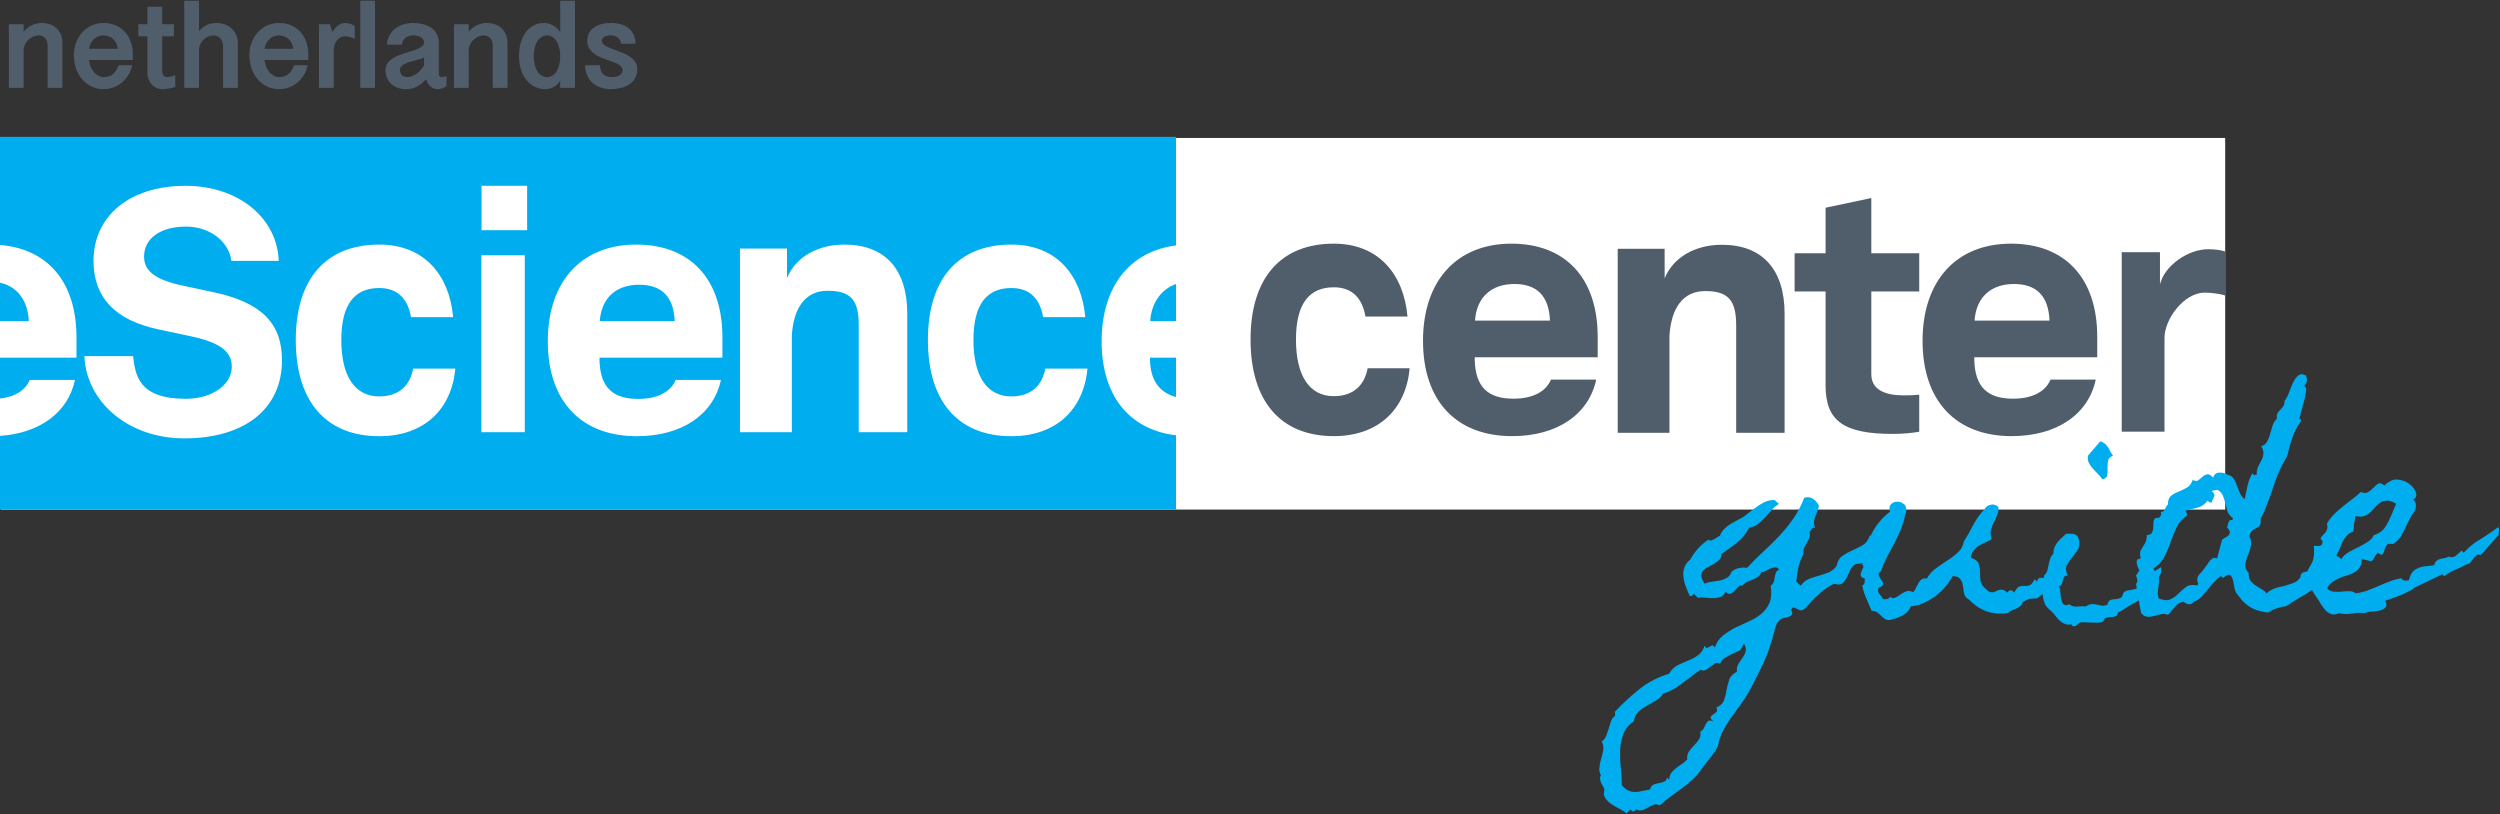 <svg width="2247" height="732" viewBox="0 0 2247 732" fill="none" xmlns="http://www.w3.org/2000/svg">
    <rect x="0" y="0" width="2247" height="732" fill="#333333" stroke="none"/>
    <path d="M2000 124H1V458H2000V124Z" fill="white"/>
    <path d="M1057 123H0V458H1057V123Z" fill="#00ADEF"/>
    <path d="M1358.47 219C1407.21 219 1436 250.113 1436 302.719V321.11H1325.49V323.364C1326.09 348.014 1337.48 358.332 1360.27 358.332C1377.52 358.332 1389.36 352.169 1394.01 341.197H1434.65C1428.05 372.46 1399.56 392 1359.07 392C1308.69 392 1279 360.136 1279 306.327C1279 252.368 1309.29 219 1358.47 219ZM1361.17 255.257C1340.92 255.257 1327.23 266.646 1325.73 288.14H1393.11C1392.21 266.195 1381.56 255.257 1361.17 255.257Z" fill="#505D6B"/>
    <path d="M1807.47 219C1856.21 219 1885 250.113 1885 302.719V321.11H1774.49V323.364C1775.09 348.014 1786.48 358.332 1809.27 358.332C1826.52 358.332 1838.36 352.169 1843.01 341.197H1883.65C1877.05 372.46 1848.56 392 1808.07 392C1757.69 392 1728 360.136 1728 306.327C1728 252.368 1758.29 219 1807.47 219ZM1810.17 255.257C1789.92 255.257 1776.23 266.646 1774.73 288.14H1842.11C1841.21 266.195 1830.56 255.257 1810.17 255.257Z" fill="#505D6B"/>
    <path d="M166.812 167C214.481 167 249.176 196.03 250.525 234.486H207.953C205.854 217.428 188.997 203.661 167.112 203.661C144.476 203.661 129.486 214.136 129.486 230.596C129.486 243.914 139.829 251.545 165.163 256.932L191.246 262.469C234.718 271.597 253.455 290.301 253.455 323.82C253.455 367.365 220.027 394 165.763 394C114.196 394 77.493 360.328 75.845 320.076H119.616C121.715 337.584 124.675 358.437 167.112 358.437C190.646 358.437 208.335 345.817 208.335 329.506C208.335 315.74 197.542 307.809 171.009 302.123L142.828 296.137C103.403 287.907 84.066 267.407 84.066 234.486C84.066 193.785 116.894 167 166.812 167ZM340.877 219.822C381.53 219.822 403.943 247.485 407.284 285.044H369.416C366.631 269.332 358.14 258.872 340.877 258.872C319.019 258.872 306.767 273.093 306.767 305.564C306.767 338.485 319.158 356.291 340.877 356.291C357.444 356.291 368.304 347.612 371.367 331.302H409.235C405.894 368.262 380.834 392.055 340.877 392.055C292.984 392.055 265.836 360.93 265.836 305.564C265.836 250.797 292.845 219.822 340.877 219.822ZM909.041 219.822C949.694 219.822 972.107 247.485 975.449 285.044H937.58C934.796 269.332 926.305 258.872 909.041 258.872C887.183 258.872 874.931 273.093 874.931 305.564C874.931 338.485 887.322 356.291 909.041 356.291C925.608 356.291 936.468 347.612 939.531 331.302H977.399C974.058 368.262 948.998 392.055 909.041 392.055C861.148 392.055 834 360.93 834 305.564C834 250.797 861.009 219.822 909.041 219.822ZM67.39 341.477C61.247 370.465 36.12 389.329 0.001 391.782L0.001 358.174C13.3 356.73 22.535 351.01 26.61 341.836L26.766 341.477H67.39ZM471.663 229.403V388.463H432.663V229.403H471.663ZM0 220.171C42.927 223.676 68.197 253.375 68.73 301.605L68.739 303.17V321.479L0 321.478V288.654L25.867 288.655C25.101 270.061 15.432 257.429 0 254.079L0 220.171ZM571.809 219.822C620.04 219.822 648.731 250.181 649.3 301.605L649.309 303.17V321.479H538.833V323.724C539.432 348.264 550.823 358.536 573.608 358.536C590.657 358.536 602.428 352.535 607.18 341.836L607.336 341.477H647.959C641.364 372.602 612.882 392.055 572.409 392.055C522.042 392.055 492.361 360.332 492.361 306.761C492.361 253.042 522.641 219.822 571.809 219.822ZM1057 220.593L1057 255.277C1043.88 259.877 1035.16 271.789 1033.82 288.016L1033.77 288.655L1057 288.655V321.478L1033.62 321.479V323.724C1034.08 342.588 1042.69 353.021 1057 356.838L1057 391.278C1014.69 386.117 990.148 355.47 990.148 306.761C990.148 257.794 1015.31 225.86 1057 220.593ZM758.924 219.822C795.65 219.822 815.437 242.268 815.437 281.772V388.463H771.816V292.097C771.816 269.352 764.478 261.347 743.792 261.347C723.555 261.347 713.236 277.044 711.707 301.473V388.463H665.085V223.413H707.358V249.899C715.003 231.344 734.49 219.822 758.924 219.822ZM574.5 255.918C554.465 255.918 540.846 267.031 539.121 288.016L539.072 288.655H606.437C605.537 266.808 594.886 255.918 574.5 255.918ZM473.791 167V206.929H432.791V167H473.791Z" fill="white"/>
    <path d="M1500.51 389V301.824C1502.04 277.343 1512.33 261.613 1532.52 261.613C1553.16 261.613 1560.48 269.635 1560.48 292.429V389H1604V282.082C1604 242.493 1584.26 220 1547.62 220C1523.24 220 1503.8 231.547 1496.17 250.141V223.599H1454V389H1500.51Z" fill="#505D6B"/>
    <path d="M1198.83 392C1238.68 392 1263.67 368.102 1267 330.977H1229.24C1226.18 347.36 1215.35 356.077 1198.83 356.077C1177.17 356.077 1164.82 338.191 1164.82 305.124C1164.82 272.508 1177.03 258.224 1198.83 258.224C1216.05 258.224 1224.51 268.731 1227.29 284.512H1265.05C1261.72 246.786 1239.37 219 1198.83 219C1150.93 219 1124 250.113 1124 305.124C1124 360.737 1151.07 392 1198.83 392Z" fill="#505D6B"/>
    <path fill-rule="evenodd" clip-rule="evenodd" d="M1701.37 390C1710.43 390 1719.17 389.1 1725 388.051V354.76C1720.47 355.21 1717.23 355.36 1711.08 355.36C1695.06 355.36 1681.94 350.763 1681.94 336.367V261.989H1725V227.649H1681.94V178L1640.84 186.711V227.649H1613V261.989H1640.84V346.714C1640.84 378.955 1657.99 390 1701.37 390Z" fill="#505D6B"/>
    <path fill-rule="evenodd" clip-rule="evenodd" d="M1945.45 388V303.786C1945.45 286.706 1963.02 263.006 1981.59 263.006C1987.86 263.006 1996.93 264.351 2000 265.696V226.092C1996.66 224.747 1990.13 224 1984.79 224C1966.11 224 1945.25 239.183 1941.38 255.622V226.69H1907V388H1945.45Z" fill="#505D6B"/>
    <path d="M7.971 21.771H21.238V28.517C23.712 25.706 26.298 23.701 28.996 22.502C31.732 21.265 34.524 20.647 37.372 20.647C40.296 20.647 42.919 21.078 45.243 21.94C47.566 22.802 49.515 24.038 51.089 25.65C52.701 27.224 53.938 29.135 54.8 31.384C55.662 33.595 56.093 36.069 56.093 38.805V79H42.825V40.941C42.825 39.479 42.619 38.186 42.207 37.062C41.795 35.938 41.233 34.982 40.521 34.195C39.809 33.408 38.965 32.827 37.991 32.452C37.016 32.04 35.986 31.834 34.899 31.834C33.137 31.834 31.432 32.209 29.783 32.958C28.134 33.67 26.672 34.645 25.398 35.881C24.161 37.081 23.149 38.486 22.363 40.098C21.613 41.672 21.238 43.321 21.238 45.045V79H7.971V21.771Z" fill="#505D6B"/>
    <path d="M79.985 53.927C80.21 55.988 80.697 57.956 81.447 59.83C82.196 61.666 83.152 63.297 84.314 64.721C85.475 66.107 86.825 67.213 88.361 68.037C89.898 68.862 91.547 69.274 93.308 69.274C96.569 69.274 99.267 68.394 101.404 66.632C103.577 64.833 105.301 62.154 106.576 58.593H118.831C118.081 62.004 116.863 65.039 115.177 67.7C113.528 70.361 111.56 72.61 109.274 74.446C106.988 76.283 104.458 77.688 101.685 78.662C98.949 79.637 96.119 80.124 93.196 80.124C89.073 80.124 85.363 79.3 82.065 77.651C78.767 76.002 75.956 73.79 73.632 71.017C71.309 68.244 69.51 65.02 68.236 61.348C66.999 57.637 66.38 53.74 66.38 49.654C66.38 45.832 66.999 42.178 68.236 38.692C69.51 35.169 71.309 32.077 73.632 29.416C75.956 26.718 78.767 24.582 82.065 23.008C85.4 21.434 89.13 20.647 93.252 20.647C97.225 20.647 100.823 21.359 104.046 22.783C107.269 24.207 110.024 26.193 112.31 28.742C114.596 31.253 116.339 34.232 117.538 37.68C118.775 41.091 119.393 44.782 119.393 48.755V53.927H79.985ZM105.901 43.864C105.676 42.065 105.208 40.435 104.496 38.973C103.821 37.512 102.921 36.256 101.797 35.207C100.673 34.12 99.342 33.295 97.806 32.733C96.269 32.134 94.583 31.834 92.746 31.834C91.06 31.834 89.486 32.152 88.024 32.789C86.6 33.427 85.326 34.289 84.201 35.375C83.114 36.462 82.196 37.736 81.447 39.198C80.734 40.66 80.247 42.215 79.985 43.864H105.901Z" fill="#505D6B"/>
    <path d="M145.759 6.03V21.771H156.271V32.621H145.759V63.765C145.759 65.339 146.115 66.651 146.827 67.7C147.577 68.75 148.607 69.274 149.919 69.274C150.331 69.274 151.156 69.218 152.392 69.106C153.629 68.956 155.334 68.45 157.508 67.588V78.044C155.185 78.944 152.973 79.506 150.875 79.731C148.813 79.993 147.108 80.124 145.759 80.124C143.997 80.124 142.311 79.768 140.699 79.056C139.088 78.344 137.664 77.351 136.427 76.076C135.228 74.765 134.272 73.191 133.56 71.354C132.848 69.518 132.492 67.475 132.492 65.227V32.621H124.34V21.771H132.492V6.03H145.759Z" fill="#505D6B"/>
    <path d="M178.871 0.633V28.011C183.031 23.101 188.24 20.647 194.499 20.647C197.422 20.647 200.064 21.115 202.426 22.052C204.824 22.989 206.848 24.282 208.497 25.931C210.184 27.58 211.477 29.51 212.376 31.721C213.313 33.932 213.781 36.294 213.781 38.805V79H200.514V41.84C200.514 40.041 200.271 38.524 199.783 37.287C199.296 36.013 198.64 34.982 197.816 34.195C197.029 33.37 196.111 32.771 195.061 32.396C194.012 32.021 192.925 31.834 191.801 31.834C190.264 31.834 188.727 32.171 187.191 32.846C185.654 33.52 184.268 34.438 183.031 35.6C181.794 36.762 180.782 38.13 179.995 39.704C179.245 41.278 178.871 42.965 178.871 44.764V79H165.603V0.633H178.871Z" fill="#505D6B"/>
    <path d="M237.73 53.927C237.955 55.988 238.442 57.956 239.192 59.83C239.941 61.666 240.897 63.297 242.059 64.721C243.22 66.107 244.57 67.213 246.106 68.037C247.643 68.862 249.292 69.274 251.053 69.274C254.314 69.274 257.012 68.394 259.149 66.632C261.322 64.833 263.046 62.154 264.321 58.593H276.576C275.826 62.004 274.608 65.039 272.922 67.7C271.273 70.361 269.305 72.61 267.019 74.446C264.733 76.283 262.203 77.688 259.43 78.662C256.694 79.637 253.864 80.124 250.941 80.124C246.818 80.124 243.108 79.3 239.81 77.651C236.512 76.002 233.701 73.79 231.377 71.017C229.054 68.244 227.255 65.02 225.981 61.348C224.744 57.637 224.125 53.74 224.125 49.654C224.125 45.832 224.744 42.178 225.981 38.692C227.255 35.169 229.054 32.077 231.377 29.416C233.701 26.718 236.512 24.582 239.81 23.008C243.145 21.434 246.875 20.647 250.997 20.647C254.97 20.647 258.568 21.359 261.791 22.783C265.014 24.207 267.768 26.193 270.055 28.742C272.341 31.253 274.084 34.232 275.283 37.68C276.52 41.091 277.138 44.782 277.138 48.755V53.927H237.73ZM263.646 43.864C263.421 42.065 262.953 40.435 262.241 38.973C261.566 37.512 260.666 36.256 259.542 35.207C258.418 34.12 257.087 33.295 255.551 32.733C254.014 32.134 252.328 31.834 250.491 31.834C248.805 31.834 247.231 32.152 245.769 32.789C244.345 33.427 243.071 34.289 241.946 35.375C240.859 36.462 239.941 37.736 239.192 39.198C238.479 40.66 237.992 42.215 237.73 43.864H263.646Z" fill="#505D6B"/>
    <path d="M286.695 21.771H296.533L298.725 28.798C300.449 26.1 302.23 24.076 304.066 22.727C305.94 21.34 307.982 20.647 310.194 20.647C310.868 20.647 311.955 20.797 313.454 21.096C314.953 21.359 316.752 22.071 318.851 23.233V34.701C317.464 34.176 316.265 33.764 315.253 33.464C314.279 33.164 313.454 32.958 312.78 32.846C312.142 32.696 311.637 32.621 311.262 32.621C310.924 32.583 310.681 32.565 310.531 32.565C308.882 32.565 307.402 32.921 306.09 33.633C304.778 34.307 303.672 35.225 302.773 36.387C301.874 37.512 301.18 38.823 300.693 40.322C300.206 41.822 299.962 43.377 299.962 44.989V79H286.695V21.771Z" fill="#505D6B"/>
    <path d="M337.065 0.633V79H323.798V0.633H337.065Z" fill="#505D6B"/>
    <path d="M401.265 77.482C400.178 78.157 399.223 78.662 398.398 79C397.574 79.375 396.824 79.637 396.149 79.787C395.512 79.974 394.95 80.068 394.463 80.068C394.013 80.105 393.62 80.124 393.282 80.124C391.933 80.124 390.696 79.881 389.572 79.393C388.485 78.906 387.511 78.269 386.649 77.482C385.824 76.657 385.093 75.721 384.456 74.671C383.857 73.584 383.351 72.441 382.938 71.242C381.252 73.003 379.659 74.465 378.16 75.627C376.661 76.751 375.181 77.651 373.719 78.325C372.257 79 370.796 79.468 369.334 79.731C367.872 79.993 366.354 80.124 364.78 80.124C362.194 80.124 359.777 79.731 357.528 78.944C355.317 78.119 353.387 76.976 351.738 75.514C350.089 74.015 348.796 72.216 347.859 70.118C346.922 68.019 346.454 65.695 346.454 63.147C346.454 60.935 346.941 59.024 347.915 57.413C348.927 55.801 350.239 54.395 351.85 53.196C353.499 51.997 355.355 50.966 357.416 50.104C359.515 49.242 361.632 48.474 363.768 47.799C365.942 47.087 368.06 46.413 370.121 45.776C372.22 45.138 374.075 44.464 375.686 43.752C377.335 43.04 378.647 42.253 379.622 41.391C380.634 40.491 381.14 39.423 381.14 38.186C381.14 36.987 380.821 35.994 380.184 35.207C379.584 34.382 378.797 33.726 377.823 33.239C376.886 32.715 375.818 32.34 374.618 32.115C373.457 31.89 372.313 31.777 371.189 31.777C370.065 31.777 368.94 31.946 367.816 32.283C366.692 32.583 365.661 33.071 364.724 33.745C363.825 34.42 363.056 35.3 362.419 36.387C361.782 37.437 361.37 38.692 361.182 40.154H347.747C347.971 36.856 348.777 33.989 350.164 31.553C351.588 29.079 353.387 27.037 355.561 25.425C357.734 23.813 360.171 22.614 362.869 21.827C365.605 21.04 368.378 20.647 371.189 20.647C374.262 20.647 377.186 20.984 379.959 21.659C382.77 22.333 385.243 23.401 387.38 24.863C389.516 26.325 391.221 28.198 392.495 30.485C393.77 32.733 394.407 35.45 394.407 38.636V66.407C394.407 67.157 394.65 67.85 395.138 68.487C395.625 69.087 396.318 69.387 397.218 69.387C397.33 69.387 397.742 69.349 398.454 69.274C399.166 69.162 400.103 68.787 401.265 68.15V77.482ZM381.14 51.566C380.278 52.091 379.153 52.559 377.766 52.971C376.38 53.384 374.881 53.815 373.269 54.264C371.658 54.677 370.027 55.126 368.378 55.614C366.767 56.101 365.305 56.682 363.993 57.356C362.682 57.993 361.595 58.762 360.733 59.661C359.908 60.523 359.496 61.554 359.496 62.753C359.496 63.915 359.683 64.908 360.058 65.733C360.433 66.557 360.92 67.232 361.52 67.756C362.157 68.281 362.869 68.675 363.656 68.937C364.443 69.162 365.23 69.274 366.017 69.274C368.603 69.274 371.227 68.412 373.888 66.688C376.586 64.927 379.003 62.285 381.14 58.762V51.566Z" fill="#505D6B"/>
    <path d="M408.011 21.771H421.278V28.517C423.752 25.706 426.338 23.701 429.036 22.502C431.772 21.265 434.564 20.647 437.413 20.647C440.336 20.647 442.96 21.078 445.283 21.94C447.607 22.802 449.556 24.038 451.13 25.65C452.741 27.224 453.978 29.135 454.84 31.384C455.702 33.595 456.133 36.069 456.133 38.805V79H442.866V40.941C442.866 39.479 442.66 38.186 442.247 37.062C441.835 35.938 441.273 34.982 440.561 34.195C439.849 33.408 439.006 32.827 438.031 32.452C437.057 32.04 436.026 31.834 434.939 31.834C433.178 31.834 431.472 32.209 429.823 32.958C428.174 33.67 426.713 34.645 425.439 35.881C424.202 37.081 423.19 38.486 422.403 40.098C421.653 41.672 421.278 43.321 421.278 45.045V79H408.011V21.771Z" fill="#505D6B"/>
    <path d="M516.791 79H503.524V72.704C502.662 74.053 501.669 75.215 500.544 76.189C499.458 77.126 498.315 77.894 497.115 78.494C495.953 79.056 494.773 79.468 493.574 79.731C492.374 79.993 491.231 80.124 490.144 80.124C486.471 80.124 483.173 79.356 480.25 77.819C477.327 76.283 474.835 74.184 472.773 71.523C470.749 68.862 469.194 65.733 468.107 62.135C467.02 58.537 466.477 54.677 466.477 50.554C466.477 46.469 466.945 42.609 467.882 38.973C468.857 35.338 470.3 32.171 472.211 29.473C474.122 26.737 476.484 24.582 479.294 23.008C482.143 21.434 485.422 20.647 489.132 20.647C490.444 20.647 491.775 20.834 493.124 21.209C494.473 21.546 495.766 22.071 497.003 22.783C498.277 23.457 499.458 24.319 500.544 25.369C501.669 26.381 502.662 27.543 503.524 28.854V0.633H516.791V79ZM503.524 49.767C503.449 47.293 503.13 44.97 502.568 42.796C502.044 40.622 501.275 38.73 500.263 37.118C499.251 35.469 498.033 34.176 496.609 33.239C495.185 32.302 493.555 31.834 491.718 31.834C489.807 31.834 488.102 32.34 486.603 33.352C485.104 34.326 483.848 35.657 482.836 37.343C481.824 39.029 481.056 41.016 480.531 43.302C480.006 45.551 479.744 47.968 479.744 50.554C479.744 53.14 480.006 55.576 480.531 57.862C481.056 60.111 481.824 62.097 482.836 63.821C483.848 65.508 485.104 66.838 486.603 67.813C488.102 68.787 489.807 69.274 491.718 69.274C493.592 69.274 495.26 68.787 496.722 67.813C498.183 66.838 499.42 65.508 500.432 63.821C501.444 62.097 502.212 60.111 502.737 57.862C503.262 55.576 503.524 53.14 503.524 50.554V49.767Z" fill="#505D6B"/>
    <path d="M539.278 58.593C539.315 60.542 539.615 62.21 540.177 63.596C540.74 64.946 541.489 66.051 542.426 66.913C543.363 67.738 544.431 68.337 545.63 68.712C546.83 69.087 548.104 69.274 549.453 69.274C550.727 69.274 551.964 69.181 553.164 68.993C554.4 68.768 555.487 68.412 556.424 67.925C557.399 67.438 558.167 66.782 558.729 65.957C559.291 65.133 559.572 64.084 559.572 62.809C559.572 61.76 559.235 60.842 558.56 60.055C557.886 59.268 556.986 58.556 555.862 57.918C554.775 57.244 553.52 56.644 552.095 56.12C550.671 55.595 549.21 55.07 547.711 54.545C545.424 53.758 543.101 52.896 540.74 51.959C538.379 50.985 536.242 49.823 534.331 48.474C532.419 47.087 530.845 45.457 529.609 43.583C528.409 41.672 527.81 39.367 527.81 36.668C527.81 33.97 528.353 31.628 529.44 29.641C530.527 27.617 532.007 25.95 533.881 24.638C535.755 23.289 537.966 22.296 540.515 21.659C543.101 20.984 545.893 20.647 548.891 20.647C552.189 20.647 555.187 21.021 557.886 21.771C560.584 22.52 562.889 23.663 564.801 25.2C566.749 26.699 568.267 28.629 569.354 30.991C570.478 33.352 571.116 36.125 571.266 39.311H558.167C557.98 37.886 557.605 36.706 557.043 35.769C556.518 34.794 555.843 34.026 555.019 33.464C554.194 32.864 553.257 32.452 552.208 32.227C551.159 31.965 550.053 31.834 548.891 31.834C546.305 31.834 544.319 32.302 542.932 33.239C541.583 34.139 540.908 35.338 540.908 36.837C540.908 37.774 541.246 38.617 541.92 39.367C542.595 40.116 543.476 40.81 544.562 41.447C545.687 42.084 546.961 42.684 548.385 43.246C549.809 43.77 551.29 44.314 552.826 44.876C555.112 45.701 557.436 46.6 559.797 47.575C562.196 48.549 564.351 49.692 566.262 51.004C568.174 52.316 569.729 53.871 570.928 55.67C572.165 57.431 572.783 59.511 572.783 61.91C572.783 65.133 572.127 67.906 570.816 70.23C569.541 72.516 567.799 74.39 565.588 75.852C563.414 77.313 560.884 78.381 557.998 79.056C555.112 79.768 552.077 80.124 548.891 80.124C545.855 80.124 542.951 79.674 540.177 78.775C537.442 77.876 535.024 76.545 532.925 74.784C530.864 72.985 529.196 70.736 527.922 68.037C526.648 65.339 525.955 62.191 525.842 58.593H539.278Z" fill="#505D6B"/>
    <path d="M1688.05 485.111C1686.41 487.196 1685.15 489.504 1684.26 492.036C1683.36 494.568 1682.24 496.95 1680.9 499.184C1679.71 501.418 1678.15 503.28 1676.21 504.769C1674.43 506.258 1671.89 506.928 1668.62 506.78C1666.24 507.673 1664.45 509.311 1663.26 511.694C1662.21 513.928 1661.17 516.236 1660.13 518.619C1659.09 520.853 1657.75 522.715 1656.11 524.204C1654.47 525.544 1652.01 525.693 1648.74 524.651C1644.57 526.438 1640.77 528.821 1637.34 531.799C1634.07 534.629 1630.94 537.607 1627.96 540.735C1626.92 541.777 1625.73 543.117 1624.39 544.756C1623.05 546.245 1621.78 547.362 1620.59 548.106C1619.55 548.702 1618.5 548.777 1617.46 548.33C1616.42 547.883 1615.45 547.436 1614.56 546.99C1613.66 546.394 1612.77 546.096 1611.88 546.096C1611.13 546.096 1610.46 546.766 1609.87 548.106C1610.91 550.191 1611.13 551.606 1610.54 552.351C1609.94 553.244 1608.97 553.915 1607.63 554.361C1606.29 554.808 1604.88 555.18 1603.39 555.478C1601.9 555.776 1600.71 556.297 1599.81 557.042C1598.03 558.68 1596.76 560.691 1596.02 563.073C1595.27 565.456 1594.6 567.839 1594.01 570.222C1591.31 581.023 1586.43 594.082 1581.05 603.954C1579.41 607.23 1577.77 610.506 1576.14 613.783C1574.5 617.208 1572.71 620.484 1570.77 623.612C1564.18 635.704 1550.58 648.932 1545.53 664.492C1545.23 665.385 1545.01 666.279 1544.86 667.173C1544.71 668.066 1544.49 669.034 1544.19 670.077C1543.45 672.162 1542.25 674.321 1540.62 676.555C1538.98 678.789 1537.19 681.097 1535.25 683.48C1533.32 685.863 1531.46 688.32 1529.67 690.852C1519.91 705.493 1504.72 712.049 1491.69 723.913C1489.91 722.871 1488.19 722.647 1486.56 723.243C1484.77 723.839 1483.06 724.658 1481.42 725.7C1479.63 726.743 1477.92 727.562 1476.28 728.158C1474.49 728.753 1472.63 728.53 1470.7 727.488C1469.65 728.679 1468.76 729.275 1468.01 729.275C1467.27 729.424 1466.38 728.828 1465.33 727.488L1461.98 731.062C1460.2 729.572 1458.04 728.158 1455.51 726.817C1452.82 725.626 1450.37 724.211 1448.13 722.573C1445.9 721.084 1444.11 719.297 1442.77 717.212C1441.43 715.276 1441.21 712.744 1442.1 709.616C1441.8 708.723 1441.36 707.755 1440.76 706.712C1440.02 705.67 1439.42 704.553 1438.97 703.362C1438.53 702.319 1438.23 701.202 1438.08 700.011C1437.93 698.968 1438.23 698 1438.97 697.107C1437.63 694.575 1437.19 691.969 1437.63 689.288C1437.93 686.756 1438.45 684.225 1439.2 681.693C1439.94 679.161 1440.54 676.629 1440.98 674.098C1441.43 671.566 1440.98 669.034 1439.64 666.502C1441.43 665.162 1442.77 663.449 1443.67 661.365C1444.41 659.28 1445.15 657.12 1445.9 654.886C1446.5 652.652 1447.17 650.493 1447.91 648.408C1448.65 646.323 1449.92 644.61 1451.71 643.27L1451.48 639.696C1458.48 632.25 1465.93 625.399 1473.82 619.144C1481.57 613.038 1490.35 608.496 1500.18 605.517C1502.12 602.092 1504.65 599.56 1507.78 597.922C1510.91 596.433 1514.11 595.018 1517.38 593.678C1520.51 592.486 1523.42 590.923 1526.1 588.987C1528.78 587.199 1530.79 584.295 1532.13 580.274C1532.87 581.913 1533.62 582.583 1534.36 582.285C1535.11 582.136 1535.85 581.764 1536.6 581.168C1537.49 580.721 1538.31 580.349 1539.05 580.051C1539.8 579.902 1540.54 580.572 1541.29 582.062C1542.78 577.594 1545.16 574.02 1548.43 571.339C1551.86 568.658 1555.58 566.275 1559.6 564.19C1563.77 562.254 1567.94 560.318 1572.11 558.382C1576.28 556.595 1579.93 554.361 1583.06 551.681C1586.34 549 1588.79 545.724 1590.43 541.852C1592.07 537.831 1592.44 532.693 1591.55 526.438C1592.89 525.544 1593.78 524.427 1594.23 523.087C1594.68 521.598 1594.97 520.108 1595.12 518.619C1595.42 517.13 1595.79 515.79 1596.24 514.598C1596.69 513.407 1597.65 512.588 1599.14 512.141C1598.1 510.503 1596.84 509.758 1595.35 509.907C1593.86 510.056 1592.29 510.503 1590.66 511.247C1589.17 511.992 1587.75 512.737 1586.41 513.481C1585.07 514.226 1583.95 514.375 1583.06 513.928C1582.61 516.013 1581.65 517.502 1580.16 518.396C1578.82 519.289 1577.33 520.108 1575.69 520.853C1574.05 521.449 1572.34 522.119 1570.55 522.864C1568.76 523.608 1567.35 524.8 1566.31 526.438C1564.97 525.842 1563.7 526.14 1562.51 527.331C1561.47 528.374 1560.35 529.565 1559.16 530.906C1558.12 532.097 1556.92 532.99 1555.58 533.586C1554.24 534.182 1552.68 533.586 1550.89 531.799C1550 534.182 1548.51 535.746 1546.42 536.49C1544.49 537.235 1542.33 537.607 1539.95 537.607C1537.56 537.607 1535.11 537.458 1532.57 537.16C1530.19 536.863 1528.03 536.937 1526.1 537.384L1522.3 533.586C1522 534.331 1521.55 534.927 1520.96 535.373C1520.21 535.82 1519.47 535.895 1518.72 535.597C1517.53 533.065 1516.42 530.384 1515.37 527.555C1514.18 524.576 1513.44 521.672 1513.14 518.843C1512.69 515.864 1512.92 513.034 1513.81 510.354C1514.7 507.524 1516.49 505.067 1519.17 502.982C1523.34 495.387 1528.78 489.43 1535.48 485.111C1536.22 485.707 1537.04 485.93 1537.94 485.781C1538.83 485.483 1539.72 485.111 1540.62 484.664C1541.66 484.068 1542.63 483.473 1543.52 482.877C1544.41 482.132 1545.23 481.686 1545.98 481.537C1546.42 479.898 1547.24 478.335 1548.43 476.845C1549.78 475.356 1551.19 474.016 1552.68 472.824C1554.32 471.633 1555.96 470.591 1557.59 469.697C1559.38 468.655 1561.02 467.761 1562.51 467.016C1565.34 465.676 1567.94 464.038 1570.33 462.102C1572.86 460.017 1575.39 458.081 1577.92 456.294C1580.45 454.358 1583.06 452.72 1585.74 451.379C1588.42 450.039 1591.47 449.369 1594.9 449.369L1598.92 452.943C1596.39 454.432 1594.16 456.294 1592.22 458.528C1590.43 460.613 1588.57 462.772 1586.63 465.006C1584.7 467.091 1582.61 469.027 1580.38 470.814C1578.15 472.601 1575.39 473.792 1572.11 474.388C1569.43 479.601 1565.78 484.068 1561.17 487.792C1556.7 491.366 1552.08 494.717 1547.32 497.844C1547.32 500.078 1546.65 501.865 1545.31 503.205C1543.97 504.546 1542.4 505.737 1540.62 506.78C1538.83 507.822 1537.04 508.79 1535.25 509.684C1533.47 510.428 1531.98 511.471 1530.79 512.811C1529.74 514.002 1529.22 515.566 1529.22 517.502C1529.22 519.289 1530.19 521.672 1532.13 524.651C1533.91 523.757 1536.07 523.161 1538.61 522.864C1541.14 522.566 1543.59 522.193 1545.98 521.747C1548.36 521.151 1550.45 520.332 1552.23 519.289C1554.17 518.098 1555.51 516.311 1556.25 513.928C1558.34 512.141 1560.57 511.024 1562.96 510.577C1565.34 510.13 1567.8 510.056 1570.33 510.354C1575.24 504.992 1580.16 500.078 1585.07 495.61C1590.13 490.993 1594.9 486.302 1599.37 481.537C1603.84 476.771 1607.93 471.708 1611.65 466.346C1615.53 460.836 1618.88 454.507 1621.71 447.358C1624.68 446.465 1627.37 446.837 1629.75 448.475C1632.13 450.113 1633.84 452.198 1634.89 454.73C1634.59 456.517 1634.07 458.23 1633.32 459.868C1632.73 461.357 1632.13 462.846 1631.54 464.336C1631.09 465.676 1630.72 467.165 1630.42 468.803C1630.27 470.442 1630.57 472.303 1631.31 474.388C1630.12 474.09 1629.15 474.463 1628.41 475.505C1627.81 476.548 1627.14 477.441 1626.4 478.186C1626.84 480.122 1626.77 481.909 1626.17 483.547C1625.58 485.036 1624.83 486.526 1623.94 488.015C1623.05 489.355 1622.23 490.844 1621.48 492.483C1620.89 494.121 1620.74 495.908 1621.04 497.844C1618.95 501.716 1617.39 505.812 1616.35 510.13C1615.45 514.3 1614.86 518.545 1614.56 522.864L1618.58 526.438C1620.51 523.608 1622.9 521.598 1625.73 520.406C1628.71 519.215 1631.68 518.247 1634.66 517.502C1637.64 516.609 1640.55 515.641 1643.38 514.598C1646.2 513.407 1648.66 511.396 1650.75 508.567C1651.64 504.248 1653.5 501.195 1656.33 499.408C1659.16 497.472 1662.14 495.833 1665.27 494.493C1668.39 493.153 1671.37 491.664 1674.2 490.025C1677.18 488.238 1679.27 485.409 1680.46 481.537H1686.04C1685.74 482.281 1685.89 482.951 1686.49 483.547C1687.08 484.143 1687.61 484.664 1688.05 485.111ZM1564.52 584.072C1563.03 584.966 1561.39 585.785 1559.6 586.529C1557.82 587.274 1556.03 588.093 1554.24 588.987C1552.46 589.88 1550.82 590.923 1549.33 592.114C1547.84 593.305 1546.72 594.795 1545.98 596.582C1544.34 595.688 1542.78 595.614 1541.29 596.358C1539.95 597.252 1538.61 598.22 1537.27 599.262C1535.93 600.454 1534.51 601.422 1533.02 602.167C1531.68 602.911 1530.19 602.837 1528.55 601.943C1525.72 603.73 1523.04 605.666 1520.51 607.751C1517.83 609.836 1515.15 611.847 1512.47 613.783C1509.79 615.868 1507.03 617.729 1504.2 619.367C1501.23 621.155 1498.1 622.495 1494.82 623.388C1493.18 626.069 1491.02 628.154 1488.34 629.643C1485.66 631.281 1482.98 632.845 1480.3 634.334C1477.47 635.824 1474.94 637.611 1472.71 639.696C1470.47 641.781 1469.06 644.685 1468.46 648.408C1463.85 651.386 1460.72 655.184 1459.08 659.801C1457.29 664.566 1456.32 669.555 1456.18 674.768C1456.03 680.129 1456.25 685.49 1456.85 690.852C1457.44 696.362 1457.74 701.351 1457.74 705.819C1459.68 708.053 1461.61 709.616 1463.55 710.51C1465.48 711.404 1467.49 711.85 1469.58 711.85C1471.66 711.85 1473.82 711.552 1476.06 710.957C1478.14 710.51 1480.45 710.063 1482.98 709.616C1483.58 707.383 1484.69 705.893 1486.33 705.149C1487.82 704.553 1489.46 704.106 1491.25 703.808C1492.89 703.51 1494.45 703.064 1495.94 702.468C1497.28 702.021 1498.02 700.83 1498.17 698.894L1500.18 700.681C1500.33 698.298 1501 696.288 1502.19 694.649C1503.38 693.16 1504.8 691.745 1506.44 690.405C1508.08 689.065 1509.86 687.799 1511.8 686.607C1513.59 685.416 1515.15 684.076 1516.49 682.586C1516.19 679.757 1516.71 677.374 1518.05 675.438C1519.39 673.502 1520.88 671.715 1522.52 670.077C1524.16 668.438 1525.65 666.651 1526.99 664.715C1528.18 662.779 1528.63 660.322 1528.33 657.344C1529.82 656.748 1530.86 655.78 1531.46 654.439C1532.05 653.099 1532.65 651.833 1533.24 650.642C1533.84 649.45 1534.58 648.557 1535.48 647.961C1536.52 647.365 1538.08 647.514 1540.17 648.408C1538.08 646.77 1537.19 645.504 1537.49 644.61C1537.94 643.717 1538.68 642.898 1539.72 642.153C1540.77 641.557 1541.73 640.813 1542.63 639.919C1543.52 639.026 1543.52 637.685 1542.63 635.898C1546.2 634.409 1548.51 632.25 1549.55 629.42C1550.59 626.59 1551.34 623.537 1551.79 620.261C1552.38 617.134 1553.2 614.006 1554.24 610.879C1555.29 607.9 1557.59 605.517 1561.17 603.73C1560.87 601.05 1561.32 598.667 1562.51 596.582C1563.85 594.646 1565.11 592.784 1566.31 590.997C1567.65 589.21 1568.54 587.348 1568.99 585.412C1569.58 583.476 1569.06 581.168 1567.42 578.487L1564.52 584.072Z" fill="#00ADEF"/>
    <path d="M1830.8 537.831C1829.01 537.831 1827.6 537.905 1826.55 538.054C1825.66 538.054 1824.84 538.128 1824.1 538.277C1823.35 538.426 1822.53 538.724 1821.64 539.171C1820.75 539.618 1819.55 540.288 1818.06 541.181C1817.47 542.82 1816.65 544.085 1815.61 544.979C1814.71 545.724 1813.6 546.394 1812.26 546.99C1811.07 547.436 1809.8 547.958 1808.46 548.553C1807.12 549 1805.85 549.819 1804.66 551.01C1793.34 552.798 1783.37 550.266 1774.73 543.415C1773.69 542.671 1772.72 541.852 1771.82 540.958C1771.08 540.064 1770.19 539.245 1769.14 538.501C1768.4 537.905 1767.95 537.682 1767.8 537.831C1767.8 537.831 1767.5 537.458 1766.91 536.714C1765.87 535.224 1765.2 533.437 1764.9 531.352C1764.75 529.118 1764.45 527.033 1764 525.097C1763.56 523.012 1762.66 521.3 1761.32 519.959C1760.13 518.47 1757.97 517.8 1754.85 517.949C1753.36 521.076 1751.2 524.278 1748.37 527.555C1745.69 530.682 1742.63 533.512 1739.21 536.043C1735.78 538.575 1732.13 540.66 1728.26 542.298C1724.54 543.937 1720.97 544.756 1717.54 544.756C1716.35 548.181 1714.26 550.713 1711.29 552.351C1708.46 554.138 1705.4 555.478 1702.13 556.372C1701.83 556.521 1701.23 556.67 1700.34 556.819C1699.45 557.116 1698.92 557.265 1698.78 557.265C1696.69 557.414 1695.05 557.042 1693.86 556.148C1692.67 555.255 1691.55 554.287 1690.51 553.244C1689.47 552.202 1688.35 551.234 1687.16 550.34C1685.97 549.447 1684.33 549 1682.24 549C1680.61 545.128 1678.97 541.33 1677.33 537.607C1675.69 533.884 1674.5 530.086 1673.76 526.214C1675.1 525.47 1675.84 524.576 1675.99 523.534C1675.99 522.342 1675.99 521.151 1675.99 519.959C1673.61 519.215 1672.42 518.321 1672.42 517.279C1672.27 516.087 1672.49 514.896 1673.09 513.705C1673.53 512.513 1674.05 511.396 1674.65 510.354C1675.1 509.162 1674.8 508.194 1673.76 507.45C1674.95 498.365 1677.55 489.579 1681.57 481.09C1685.6 472.601 1691.33 465.527 1698.78 459.868C1697.88 457.038 1698.11 454.879 1699.45 453.39C1700.93 451.9 1702.65 451.081 1704.58 450.932C1706.67 450.783 1708.6 451.305 1710.39 452.496C1712.33 453.539 1713.3 455.251 1713.3 457.634C1713.44 458.677 1713.37 459.719 1713.07 460.761C1712.77 461.804 1712.48 462.772 1712.18 463.666C1711.29 468.133 1709.94 472.452 1708.16 476.622C1706.37 480.792 1704.43 484.887 1702.35 488.908C1700.26 492.929 1698.11 496.95 1695.87 500.971C1693.79 504.992 1692 509.162 1690.51 513.481C1688.72 514.673 1688.13 515.938 1688.72 517.279C1689.32 518.619 1690.06 519.959 1690.96 521.3C1692 522.491 1692.52 523.683 1692.52 524.874C1692.67 526.065 1691.33 527.182 1688.5 528.225C1687.61 530.31 1687.83 532.171 1689.17 533.81C1690.51 535.299 1691.63 536.863 1692.52 538.501C1693.71 538.65 1694.83 538.65 1695.87 538.501C1697.06 538.352 1698.03 537.682 1698.78 536.49C1700.56 537.682 1702.13 537.905 1703.47 537.16C1704.96 536.416 1706.45 535.522 1707.93 534.48C1709.57 533.288 1711.29 532.32 1713.07 531.576C1715.01 530.831 1717.17 531.054 1719.55 532.246C1720.59 531.203 1721.41 529.937 1722.01 528.448C1722.75 526.959 1723.5 525.544 1724.24 524.204C1724.99 522.864 1725.88 521.747 1726.92 520.853C1728.11 519.959 1729.75 519.662 1731.84 519.959C1733.92 516.236 1736.68 513.183 1740.1 510.801C1743.53 508.269 1746.95 505.886 1750.38 503.652C1753.95 501.418 1757.08 499.035 1759.76 496.504C1762.59 493.972 1764.38 490.696 1765.12 486.675C1767.95 482.207 1770.78 477.218 1773.61 471.708C1776.59 466.048 1780.01 461.357 1783.89 457.634C1784.33 456.443 1785.08 455.549 1786.12 454.953C1787.16 454.209 1788.28 453.762 1789.47 453.613C1790.66 453.315 1791.85 453.39 1793.05 453.836C1794.24 454.134 1795.28 454.73 1796.17 455.624C1796.47 458.304 1796.1 460.761 1795.06 462.995C1794.16 465.229 1793.12 467.463 1791.93 469.697C1790.89 471.782 1790.07 474.016 1789.47 476.399C1788.88 478.782 1789.1 481.537 1790.14 484.664C1788.06 485.855 1785.97 486.898 1783.89 487.792C1781.95 488.685 1780.09 489.653 1778.3 490.696C1776.66 491.738 1775.17 493.078 1773.83 494.717C1772.64 496.355 1771.82 498.514 1771.38 501.195C1775.4 502.684 1777.78 504.546 1778.53 506.78C1779.27 509.013 1779.64 511.471 1779.64 514.151C1779.64 516.683 1779.79 519.364 1780.09 522.193C1780.54 524.874 1782.47 527.555 1785.9 530.235C1786.49 530.682 1786.86 531.054 1787.01 531.352C1787.31 531.501 1787.83 531.725 1788.58 532.022C1790.07 532.469 1791.41 532.469 1792.6 532.022C1793.79 531.427 1794.91 530.906 1795.95 530.459C1797.14 530.012 1798.33 529.863 1799.52 530.012C1800.86 530.012 1802.35 530.906 1803.99 532.693C1806.23 529.863 1808.31 529.863 1810.25 532.693C1812.03 529.416 1813.67 527.555 1815.16 527.108C1816.65 526.661 1818.06 526.512 1819.41 526.661C1820.89 526.81 1822.38 526.661 1823.87 526.214C1825.36 525.768 1827 523.906 1828.79 520.63L1830.8 522.64C1831.69 520.257 1832.73 519.14 1833.93 519.289C1835.27 519.289 1836.53 519.513 1837.72 519.959C1838.91 520.257 1839.96 520.257 1840.85 519.959C1841.74 519.513 1842.19 517.726 1842.19 514.598C1843.53 514.598 1844.65 514.3 1845.54 513.705C1846.58 513.109 1847.55 512.439 1848.45 511.694C1849.49 510.949 1850.61 510.354 1851.8 509.907C1852.99 509.311 1854.4 509.013 1856.04 509.013L1850.23 523.087L1830.8 537.831Z" fill="#00ADEF"/>
    <path d="M1899.16 409.605C1896.47 410.648 1894.99 412.212 1894.69 414.297C1894.39 416.382 1894.24 418.541 1894.24 420.775C1894.39 423.009 1894.31 425.094 1894.02 427.03C1893.72 428.966 1892.23 430.232 1889.55 430.827C1888.51 429.04 1887.17 427.402 1885.53 425.913C1884.04 424.275 1882.55 422.711 1881.06 421.222C1879.57 419.584 1878.38 417.871 1877.49 416.084C1876.59 414.297 1876.29 412.137 1876.59 409.605L1887.76 396.649C1889.55 397.245 1890.96 397.989 1892.01 398.883C1893.05 399.776 1893.94 400.819 1894.69 402.01C1895.43 403.202 1896.1 404.468 1896.7 405.808C1897.44 406.999 1898.26 408.265 1899.16 409.605ZM1942.49 509.684C1942.64 512.96 1942.34 515.268 1941.6 516.609C1941 517.949 1940.26 519.066 1939.36 519.959C1938.47 520.704 1937.65 521.598 1936.91 522.64C1936.31 523.534 1936.01 525.172 1936.01 527.555C1932.59 531.278 1929.83 534.033 1927.75 535.82C1925.66 537.458 1923.65 538.873 1921.72 540.064C1919.78 541.107 1917.62 542.298 1915.24 543.639C1912.86 544.979 1909.58 547.064 1905.41 549.894L1903.85 550.117C1903.4 552.351 1902.58 553.617 1901.39 553.915C1900.35 554.361 1899.08 554.585 1897.59 554.585C1896.25 554.585 1894.91 554.734 1893.57 555.031C1892.23 555.329 1891.11 556.595 1890.22 558.829C1887.69 559.574 1885.53 559.872 1883.74 559.723C1881.95 559.574 1879.65 559.499 1876.82 559.499C1875.92 559.499 1874.73 559.425 1873.24 559.276C1871.9 559.127 1870.78 559.201 1869.89 559.499C1869.3 559.648 1868.63 560.021 1867.88 560.616C1867.28 561.361 1866.61 561.957 1865.87 562.403C1865.13 562.85 1864.38 562.999 1863.64 562.85C1862.89 562.85 1862.22 562.254 1861.63 561.063C1859.84 561.51 1858.2 561.51 1856.71 561.063C1855.22 560.616 1853.81 559.872 1852.47 558.829C1851.13 557.787 1849.86 556.521 1848.67 555.031C1847.63 553.691 1846.58 552.425 1845.54 551.234C1844.8 550.34 1843.98 549.521 1843.08 548.777C1842.19 548.032 1841.37 547.287 1840.63 546.543C1838.99 544.905 1837.8 542.82 1837.05 540.288C1836.31 537.756 1835.86 535.15 1835.71 532.469C1835.56 529.789 1835.64 527.108 1835.94 524.427C1836.23 521.747 1836.68 519.364 1837.28 517.279C1838.62 515.938 1839.58 514.449 1840.18 512.811C1840.63 511.024 1841 509.237 1841.3 507.45C1841.74 505.663 1842.19 503.95 1842.64 502.312C1843.23 500.525 1844.2 498.961 1845.54 497.621C1845.54 495.685 1845.84 493.897 1846.44 492.259C1847.18 490.621 1848.07 489.057 1849.12 487.568C1850.31 486.079 1851.57 484.739 1852.91 483.547C1854.4 482.207 1855.74 480.941 1856.93 479.75C1858.13 479.75 1859.32 479.75 1860.51 479.75C1861.7 479.601 1862.82 479.675 1863.86 479.973C1864.9 480.122 1865.8 480.569 1866.54 481.313C1867.28 481.909 1867.88 482.951 1868.33 484.441C1869.37 488.462 1869.07 491.738 1867.43 494.27C1865.94 496.653 1864.23 498.961 1862.3 501.195C1860.36 503.429 1858.8 505.737 1857.6 508.12C1856.41 510.503 1856.71 513.556 1858.5 517.279C1856.86 517.279 1855.74 517.726 1855.15 518.619C1854.7 519.513 1854.33 520.555 1854.03 521.747C1853.88 522.789 1853.58 523.832 1853.14 524.874C1852.69 525.917 1851.8 526.661 1850.46 527.108C1851.35 528.001 1851.8 529.565 1851.8 531.799C1851.95 534.033 1852.17 536.192 1852.47 538.277C1852.91 540.213 1853.58 541.777 1854.48 542.969C1855.52 544.16 1857.38 544.234 1860.06 543.192C1862 544.83 1864.31 545.5 1866.99 545.202C1869.82 544.905 1872.42 544.83 1874.81 544.979C1876.89 543.639 1878.68 542.969 1880.17 542.969C1881.66 542.82 1883.07 542.969 1884.41 543.415C1885.75 543.713 1887.17 544.011 1888.66 544.309C1890.15 544.607 1891.93 544.383 1894.02 543.639C1894.61 541.107 1895.66 539.618 1897.14 539.171C1898.63 538.724 1900.12 538.501 1901.61 538.501C1903.1 538.352 1904.44 538.054 1905.63 537.607C1906.97 537.16 1907.87 535.671 1908.31 533.139C1909.51 531.65 1910.92 530.831 1912.56 530.682C1914.2 530.384 1915.83 530.086 1917.47 529.789C1919.26 529.491 1920.82 528.895 1922.16 528.001C1923.65 526.959 1924.7 525.023 1925.29 522.193C1927.82 520.257 1929.61 518.843 1930.65 517.949C1931.84 516.906 1932.81 516.087 1933.56 515.492C1934.3 514.896 1935.27 514.226 1936.46 513.481C1937.65 512.737 1939.66 511.471 1942.49 509.684Z" fill="#00ADEF"/>
    <path d="M2098.86 500.301C2095.59 507.748 2092.61 513.556 2089.93 517.726C2087.25 521.747 2084.27 525.097 2080.99 527.778C2077.87 530.459 2074.22 532.99 2070.05 535.373C2065.88 537.607 2060.74 540.809 2054.63 544.979C2052.1 545.128 2049.35 545.724 2046.37 546.766C2043.39 547.66 2040.86 548.926 2038.77 550.564C2034.31 550.117 2030.21 549.149 2026.49 547.66C2022.76 546.17 2019.26 543.788 2015.99 540.511C2015.24 539.767 2014.57 538.948 2013.98 538.054C2013.38 537.16 2012.71 536.341 2011.97 535.597C2010.33 533.661 2009.29 531.948 2008.84 530.459C2008.39 528.969 2008.02 527.033 2007.72 524.651C2007.13 521.225 2006.23 518.768 2005.04 517.279C2003.85 515.79 2001.54 516.534 1998.12 519.513L1996.11 517.726L1995.66 518.172C1994.32 519.215 1993.2 520.108 1992.31 520.853C1991.56 521.598 1990.74 522.417 1989.85 523.31C1989.11 524.055 1988.36 524.874 1987.62 525.768C1986.87 526.661 1985.98 527.778 1984.94 529.118C1983.15 531.352 1981.14 533.661 1978.9 536.043C1976.82 538.426 1974.36 540.064 1971.53 540.958C1971.09 541.405 1970.71 541.852 1970.42 542.298C1970.12 542.596 1969.6 542.82 1968.85 542.969C1967.96 543.266 1966.92 543.192 1965.72 542.745C1964.53 542.298 1963.57 541.703 1962.82 540.958C1961.18 540.958 1959.69 541.405 1958.35 542.298C1957.16 543.043 1955.97 544.085 1954.78 545.426C1953.74 546.617 1952.69 547.883 1951.65 549.223C1950.76 550.564 1949.72 551.681 1948.52 552.574C1946.14 551.681 1943.91 551.532 1941.82 552.127C1939.89 552.723 1937.95 553.244 1936.01 553.691C1934.08 554.287 1932.14 554.51 1930.21 554.361C1928.27 554.361 1926.33 553.244 1924.4 551.01C1923.5 546.543 1922.76 542.447 1922.16 538.724C1921.57 535.597 1921.05 532.618 1920.6 529.789C1920.15 526.959 1919.93 525.246 1919.93 524.651C1920.67 523.906 1921.05 522.938 1921.05 521.747C1920.9 520.406 1920.67 519.289 1920.38 518.396C1920.08 518.247 1919.93 518.098 1919.93 517.949C1919.93 517.8 1919.78 517.651 1919.48 517.502C1920.23 516.906 1920.82 516.162 1921.27 515.268C1921.57 514.375 1922.09 513.63 1922.83 513.034C1922.39 511.843 1921.87 510.503 1921.27 509.013C1920.67 507.524 1920.38 506.035 1920.38 504.546C1920.82 503.354 1921.27 502.684 1921.72 502.535C1922.02 502.386 1922.83 502.163 1924.17 501.865C1924.03 501.12 1923.88 500.45 1923.73 499.854C1923.43 499.11 1923.36 498.365 1923.5 497.621C1923.5 496.131 1923.88 494.865 1924.62 493.823C1925.22 492.632 1925.89 491.515 1926.63 490.472C1927.38 489.281 1928.05 488.015 1928.64 486.675C1929.24 485.334 1929.54 483.771 1929.54 481.983V480.866C1931.77 480.866 1933.26 480.271 1934 479.079C1934.75 477.739 1935.2 476.25 1935.34 474.612C1935.49 472.973 1935.57 471.335 1935.57 469.697C1935.57 468.059 1936.01 466.867 1936.91 466.123C1937.5 465.527 1938.02 465.304 1938.47 465.453C1939.07 465.453 1939.74 465.453 1940.48 465.453C1941.38 464.41 1941.97 463.666 1942.27 463.219C1942.57 462.623 1942.49 461.581 1942.05 460.091C1943.09 460.091 1943.91 459.868 1944.5 459.421C1945.1 458.974 1945.55 458.379 1945.84 457.634C1946.29 456.889 1946.66 456.145 1946.96 455.4C1947.41 454.656 1947.93 453.985 1948.52 453.39C1948.52 449.667 1949.49 447.06 1951.43 445.571C1953.36 444.082 1955.52 442.89 1957.91 441.997C1960.44 440.954 1962.9 439.763 1965.28 438.423C1967.81 437.082 1969.67 434.699 1970.86 431.274C1972.8 432.466 1974.44 432.615 1975.78 431.721C1977.12 430.678 1978.38 429.636 1979.57 428.594C1980.77 427.402 1982.11 426.657 1983.6 426.36C1985.09 425.913 1986.95 426.881 1989.18 429.264C1990.07 426.434 1991.86 424.945 1994.54 424.796C1997.37 424.647 1999.9 425.243 2002.14 426.583V426.806H2002.36C2004.74 427.253 2006.53 428.445 2007.72 430.381C2008.91 432.168 2009.88 434.253 2010.63 436.636C2011.52 438.869 2012.41 441.103 2013.31 443.337C2014.35 445.571 2015.76 447.358 2017.55 448.699C2018.44 444.826 2019.26 440.88 2020.01 436.859C2020.9 432.838 2022.32 429.04 2024.25 425.466C2025.59 427.104 2027.01 427.402 2028.5 426.36L2028.27 425.913C2028.27 423.53 2028.72 421.371 2029.61 419.435C2030.66 417.499 2031.62 415.637 2032.52 413.85C2033.56 411.914 2034.16 409.978 2034.31 408.042C2034.6 405.957 2033.93 403.648 2032.29 401.117C2034.83 400.372 2036.61 398.957 2037.66 396.872C2038.85 394.787 2039.74 392.553 2040.34 390.171C2041.08 387.639 2041.83 385.107 2042.57 382.575C2043.46 380.044 2044.8 377.884 2046.59 376.097C2046.59 375.65 2046.52 375.204 2046.37 374.757C2046.37 374.31 2046.37 373.863 2046.37 373.417C2046.52 372.225 2046.96 371.183 2047.71 370.289C2048.45 369.396 2049.27 368.502 2050.17 367.608C2051.06 366.715 2051.8 365.747 2052.4 364.704C2053.14 363.513 2053.44 362.098 2053.29 360.46C2054.78 358.524 2056.12 355.992 2057.31 352.865C2058.51 349.588 2059.77 346.535 2061.11 343.706C2062.45 340.876 2064.02 338.791 2065.8 337.451C2067.59 335.962 2069.9 336.036 2072.73 337.674C2073.32 339.461 2073.55 341.1 2073.4 342.589C2073.25 343.929 2072.43 345.344 2070.94 346.833C2071.83 347.727 2072.5 348.471 2072.95 349.067C2072.5 353.684 2071.61 358.301 2070.27 362.917C2069.08 367.385 2067.89 371.778 2066.7 376.097C2066.99 376.395 2067.29 376.693 2067.59 376.991C2067.89 377.289 2068.19 377.586 2068.48 377.884C2065.95 381.459 2063.87 385.033 2062.23 388.607C2060.74 392.181 2059.4 396.053 2058.21 400.223C2057.76 401.861 2057.31 403.574 2056.87 405.361C2056.57 407.148 2056.12 408.786 2055.53 410.276C2054.78 411.765 2053.89 413.403 2052.85 415.19C2051.8 416.828 2050.91 418.467 2050.17 420.105C2048.53 423.53 2047.04 427.03 2045.7 430.604C2044.51 434.029 2043.32 437.529 2042.12 441.103C2040.63 445.422 2039.07 449.667 2037.43 453.836C2035.94 458.006 2034.08 462.102 2031.85 466.123V469.697C2031.7 471.335 2031.18 472.527 2030.28 473.271C2029.39 473.867 2028.35 474.463 2027.16 475.058C2026.11 475.505 2025.07 476.25 2024.03 477.292C2022.99 478.186 2022.24 479.75 2021.8 481.983V482.207L2022.02 482.43C2023.51 485.707 2023.81 488.76 2022.91 491.589C2022.17 494.27 2021.27 496.95 2020.23 499.631C2019.19 502.163 2018.44 504.695 2018 507.226C2017.7 509.758 2018.74 512.364 2021.13 515.045C2020.98 518.023 2021.57 520.406 2022.91 522.193C2024.25 523.832 2025.82 525.246 2027.6 526.438C2029.39 527.629 2031.18 528.746 2032.96 529.789C2034.9 530.682 2036.32 531.874 2037.21 533.363C2038.7 531.874 2040.26 530.757 2041.9 530.012C2043.69 529.118 2045.4 528.448 2047.04 528.001C2048.83 527.555 2050.54 527.182 2052.18 526.885C2053.96 526.438 2055.68 525.917 2057.31 525.321C2061.19 524.278 2063.87 523.012 2065.36 521.523C2066.85 520.034 2067.59 519.066 2067.59 518.619C2067.74 516.534 2068.48 515.194 2069.82 514.598C2071.31 514.002 2072.95 513.63 2074.74 513.481C2076.67 513.183 2078.54 512.811 2080.32 512.364C2082.26 511.917 2083.67 510.801 2084.57 509.013C2086.21 509.162 2087.62 508.641 2088.81 507.45C2090.15 506.109 2091.34 504.769 2092.39 503.429C2093.43 502.088 2094.47 500.971 2095.51 500.078C2096.56 499.184 2097.67 499.259 2098.86 500.301ZM2007.05 465.899C2004.67 464.112 2003.03 462.102 2002.14 459.868C2001.39 457.485 2000.72 455.102 2000.13 452.72C1999.68 450.337 1999.01 448.103 1998.12 446.018C1997.37 443.784 1995.81 441.922 1993.43 440.433L1992.98 440.21C1992.83 440.21 1992.01 440.359 1990.52 440.657C1989.03 440.954 1988.14 441.178 1987.84 441.327C1989.03 442.369 1989.78 443.263 1990.07 444.007C1990.37 444.752 1990.37 445.497 1990.07 446.241C1989.93 446.986 1989.55 447.805 1988.96 448.699C1988.51 449.443 1988.14 450.411 1987.84 451.603C1987.54 451.9 1986.95 451.826 1986.05 451.379C1985.16 450.783 1984.49 450.337 1984.04 450.039C1981.96 453.166 1978.98 455.251 1975.11 456.294C1971.38 457.187 1967.81 458.081 1964.38 458.974C1964.68 459.719 1964.98 460.389 1965.28 460.985C1965.58 461.581 1965.87 462.251 1966.17 462.995C1961.7 465.974 1958.43 469.623 1956.34 473.941C1954.41 478.111 1952.62 482.505 1950.98 487.121C1949.49 491.589 1947.63 495.982 1945.4 500.301C1943.31 504.471 1940.04 508.045 1935.57 511.024C1936.31 512.215 1936.83 513.407 1937.13 514.598C1937.43 515.79 1938.4 516.683 1940.04 517.279C1940.48 518.917 1940.63 520.63 1940.48 522.417C1940.48 524.055 1940.33 525.693 1940.04 527.331C1939.74 528.969 1939.51 530.682 1939.36 532.469C1939.36 534.107 1939.59 535.82 1940.04 537.607L1940.48 538.054C1945.1 539.692 1948.67 539.841 1951.2 538.501C1953.89 537.16 1956.19 535.448 1958.13 533.363C1960.21 531.278 1962.45 529.342 1964.83 527.555C1967.21 525.768 1970.56 525.321 1974.88 526.214L1975.78 524.874C1975.48 524.129 1975.26 523.459 1975.11 522.864C1974.96 522.268 1974.88 521.598 1974.88 520.853C1975.03 519.215 1975.48 517.949 1976.22 517.055C1976.97 516.013 1977.94 514.896 1979.13 513.705C1980.17 512.513 1981.14 511.247 1982.03 509.907C1983.07 508.567 1984.04 507.152 1984.94 505.663C1985.83 504.322 1986.87 503.205 1988.06 502.312C1989.26 501.269 1990.82 501.12 1992.75 501.865L1997 485.781C1997.15 485.036 1997.82 484.366 1999.01 483.771C2000.35 483.175 2001.47 482.505 2002.36 481.76C2003.4 481.015 2004 480.047 2004.15 478.856C2004.45 477.665 2003.63 476.101 2001.69 474.165C2001.99 473.569 2002.21 472.824 2002.36 471.931C2002.51 471.037 2002.73 470.218 2003.03 469.474C2003.33 468.729 2003.7 468.133 2004.15 467.687C2004.59 467.24 2005.34 467.165 2006.38 467.463L2007.05 465.899Z" fill="#00ADEF"/>
    <path d="M2246.08 480.643C2244.74 481.983 2243.69 483.026 2242.95 483.771C2242.35 484.515 2241.76 485.26 2241.16 486.004C2240.72 486.6 2240.12 487.27 2239.38 488.015C2238.78 488.76 2237.81 489.876 2236.47 491.366C2235.28 492.557 2234.16 493.823 2233.12 495.163C2232.08 496.504 2230.89 497.695 2229.55 498.738C2227.76 498.291 2226.34 498.514 2225.3 499.408C2224.41 500.301 2223.52 501.344 2222.62 502.535C2221.88 503.578 2221.13 504.62 2220.39 505.663C2219.79 506.556 2218.97 506.928 2217.93 506.78C2214.36 508.716 2210.78 510.428 2207.21 511.917C2203.63 513.258 2200.21 515.268 2196.93 517.949L2195.15 516.162L2171.91 527.331C2171.17 527.629 2170.42 528.076 2169.68 528.672C2168.93 529.267 2168.19 529.789 2167.44 530.235C2164.17 532.022 2160.74 533.661 2157.17 535.15C2153.74 536.49 2150.32 537.756 2146.89 538.948L2143.99 539.841C2145.18 542.82 2145.18 544.905 2143.99 546.096C2142.8 547.287 2141.08 548.181 2138.85 548.777C2136.62 549.223 2134.16 549.521 2131.48 549.67C2128.8 549.819 2126.71 550.34 2125.22 551.234C2123.44 550.936 2121.58 550.787 2119.64 550.787C2117.85 550.936 2115.99 551.159 2114.05 551.457C2111.97 551.755 2110.03 551.904 2108.25 551.904C2106.46 551.904 2104.52 551.681 2102.44 551.234H2101.99C2099.46 552.425 2097.23 552.649 2095.29 551.904C2093.5 551.308 2091.86 550.266 2090.38 548.777C2088.89 547.138 2087.47 545.277 2086.13 543.192C2084.94 540.958 2083.67 538.948 2082.33 537.16C2081.44 535.969 2080.32 534.256 2078.98 532.022C2077.64 529.789 2076.53 527.406 2075.63 524.874C2074.59 522.342 2073.99 519.811 2073.84 517.279C2073.55 514.598 2074.07 512.29 2075.41 510.354C2076.75 508.418 2077.87 506.333 2078.76 504.099C2079.5 501.865 2079.88 499.259 2079.88 496.28C2079.88 495.238 2079.88 494.27 2079.88 493.376C2079.73 492.483 2079.65 491.515 2079.65 490.472C2080.4 490.472 2081.22 490.547 2082.11 490.696C2083 490.696 2083.82 490.696 2084.57 490.696C2085.46 490.547 2086.13 490.249 2086.58 489.802C2087.17 489.206 2087.47 488.238 2087.47 486.898C2087.47 486.153 2087.17 485.558 2086.58 485.111C2086.13 484.664 2085.83 484.217 2085.68 483.771C2086.58 482.43 2087.4 481.388 2088.14 480.643C2089.04 479.75 2089.78 478.93 2090.38 478.186C2090.97 477.292 2091.42 476.324 2091.72 475.282C2092.01 474.09 2091.94 472.527 2091.49 470.591C2093.28 467.463 2095.36 464.708 2097.75 462.325C2100.28 459.793 2102.89 457.485 2105.57 455.4C2108.25 453.166 2111 451.007 2113.83 448.922C2116.66 446.837 2119.34 444.603 2121.87 442.22C2124.7 443.412 2126.94 443.412 2128.58 442.22C2130.36 441.029 2131.93 439.763 2133.27 438.423C2134.61 436.933 2135.95 435.742 2137.29 434.848C2138.63 433.955 2140.41 434.327 2142.65 435.965L2143.1 436.412C2147.12 432.391 2151.14 430.604 2155.16 431.051C2159.33 431.498 2162.83 432.838 2165.66 435.072C2168.64 437.306 2170.57 439.912 2171.47 442.89C2172.36 445.72 2171.54 447.656 2169.01 448.699C2170.65 450.337 2171.47 452.273 2171.47 454.507C2171.47 456.741 2170.87 458.677 2169.68 460.315C2168.34 462.102 2167.15 463.963 2166.1 465.899C2165.21 467.687 2164.24 469.623 2163.2 471.708C2161.71 475.133 2160.07 478.409 2158.29 481.537C2156.5 484.515 2153.97 487.047 2150.69 489.132C2148.01 488.387 2146.15 488.685 2145.11 490.025C2144.21 491.366 2143.54 492.855 2143.1 494.493C2142.65 495.982 2142.13 497.174 2141.53 498.067C2140.94 498.961 2139.67 498.663 2137.73 497.174L2137.29 496.727L2136.84 497.174C2135.65 498.365 2134.68 499.706 2133.94 501.195C2133.34 502.684 2132.45 503.801 2131.26 504.546C2129.92 504.099 2128.5 503.727 2127.01 503.429C2125.52 503.131 2124.11 502.833 2122.77 502.535C2122.77 505.663 2122.17 508.12 2120.98 509.907C2119.79 511.694 2118.22 513.183 2116.29 514.375C2114.5 515.417 2112.42 516.311 2110.03 517.055C2107.65 517.651 2105.27 518.47 2102.89 519.513C2100.65 520.406 2098.49 521.598 2096.41 523.087C2094.47 524.427 2092.91 526.363 2091.72 528.895C2093.21 530.533 2095.07 531.501 2097.3 531.799C2099.53 531.948 2101.84 531.948 2104.23 531.799C2106.61 531.501 2108.92 531.352 2111.15 531.352C2113.53 531.352 2115.62 531.948 2117.41 533.139L2117.63 533.363L2117.85 533.139C2121.43 532.693 2124.85 531.874 2128.13 530.682C2131.55 529.342 2134.83 528.001 2137.96 526.661C2141.23 525.172 2144.51 523.832 2147.79 522.64C2151.21 521.3 2154.71 520.332 2158.29 519.736C2159.03 520.927 2160 521.598 2161.19 521.747C2162.53 521.896 2163.8 521.821 2164.99 521.523L2165.21 521.076C2165.51 520.034 2165.81 519.14 2166.1 518.396C2166.4 517.502 2166.85 516.534 2167.44 515.492C2168.49 513.854 2169.75 512.588 2171.24 511.694C2172.73 510.801 2174.3 510.13 2175.93 509.684C2177.72 509.237 2179.58 508.939 2181.52 508.79C2183.45 508.641 2185.39 508.418 2187.33 508.12H2187.77L2188 507.45C2188.59 505.663 2189.34 504.471 2190.23 503.875C2191.27 503.131 2192.32 502.61 2193.36 502.312C2194.55 502.014 2195.74 501.791 2196.93 501.642C2198.27 501.493 2199.54 501.046 2200.73 500.301C2203.41 501.195 2205.64 500.897 2207.43 499.408C2209.22 497.918 2210.93 496.355 2212.57 494.717L2214.36 496.95L2215.03 496.057C2217.26 493.972 2218.9 492.408 2219.94 491.366C2221.13 490.323 2222.25 489.43 2223.29 488.685C2224.33 487.792 2225.53 486.972 2226.87 486.228C2228.36 485.334 2230.37 484.068 2232.9 482.43C2234.98 481.09 2236.99 479.75 2238.93 478.409C2241.01 477.069 2243.02 475.58 2244.96 473.941C2245.71 474.239 2246.08 474.835 2246.08 475.729C2246.08 476.473 2246.08 477.218 2246.08 477.962C2245.93 478.26 2245.78 478.707 2245.63 479.303C2245.63 479.898 2245.78 480.345 2246.08 480.643ZM2153.59 452.72C2153.45 452.571 2153.3 452.496 2153.15 452.496C2153.15 452.496 2153.07 452.422 2152.92 452.273C2149.8 450.635 2147.19 449.89 2145.11 450.039C2143.02 450.039 2141.08 450.635 2139.3 451.826C2137.66 452.868 2136.1 454.283 2134.61 456.07C2133.27 457.709 2131.78 459.272 2130.14 460.761C2128.65 462.102 2126.86 463.144 2124.78 463.889C2122.69 464.634 2120.16 464.559 2117.18 463.666C2116.74 466.048 2116.29 468.431 2115.84 470.814C2115.54 473.048 2115.32 475.356 2115.17 477.739C2112.64 478.633 2110.63 479.898 2109.14 481.537C2107.8 483.175 2106.61 484.962 2105.57 486.898C2104.67 488.834 2103.78 490.919 2102.89 493.153C2102.14 495.238 2101.1 497.248 2099.76 499.184L2100.65 500.301C2101.25 500.003 2101.92 500.227 2102.66 500.971C2103.41 501.716 2103.93 502.237 2104.23 502.535C2105.86 500.152 2108.02 498.142 2110.7 496.504C2113.53 494.865 2116.36 493.376 2119.19 492.036C2122.17 490.547 2125 488.983 2127.68 487.345C2130.36 485.707 2132.37 483.547 2133.71 480.866C2138.48 479.526 2142.05 476.845 2144.44 472.824C2146.82 468.803 2148.83 464.634 2150.47 460.315C2150.77 459.421 2151.29 458.155 2152.03 456.517C2152.92 454.73 2153.45 453.464 2153.59 452.72Z" fill="#00ADEF"/>
</svg>

